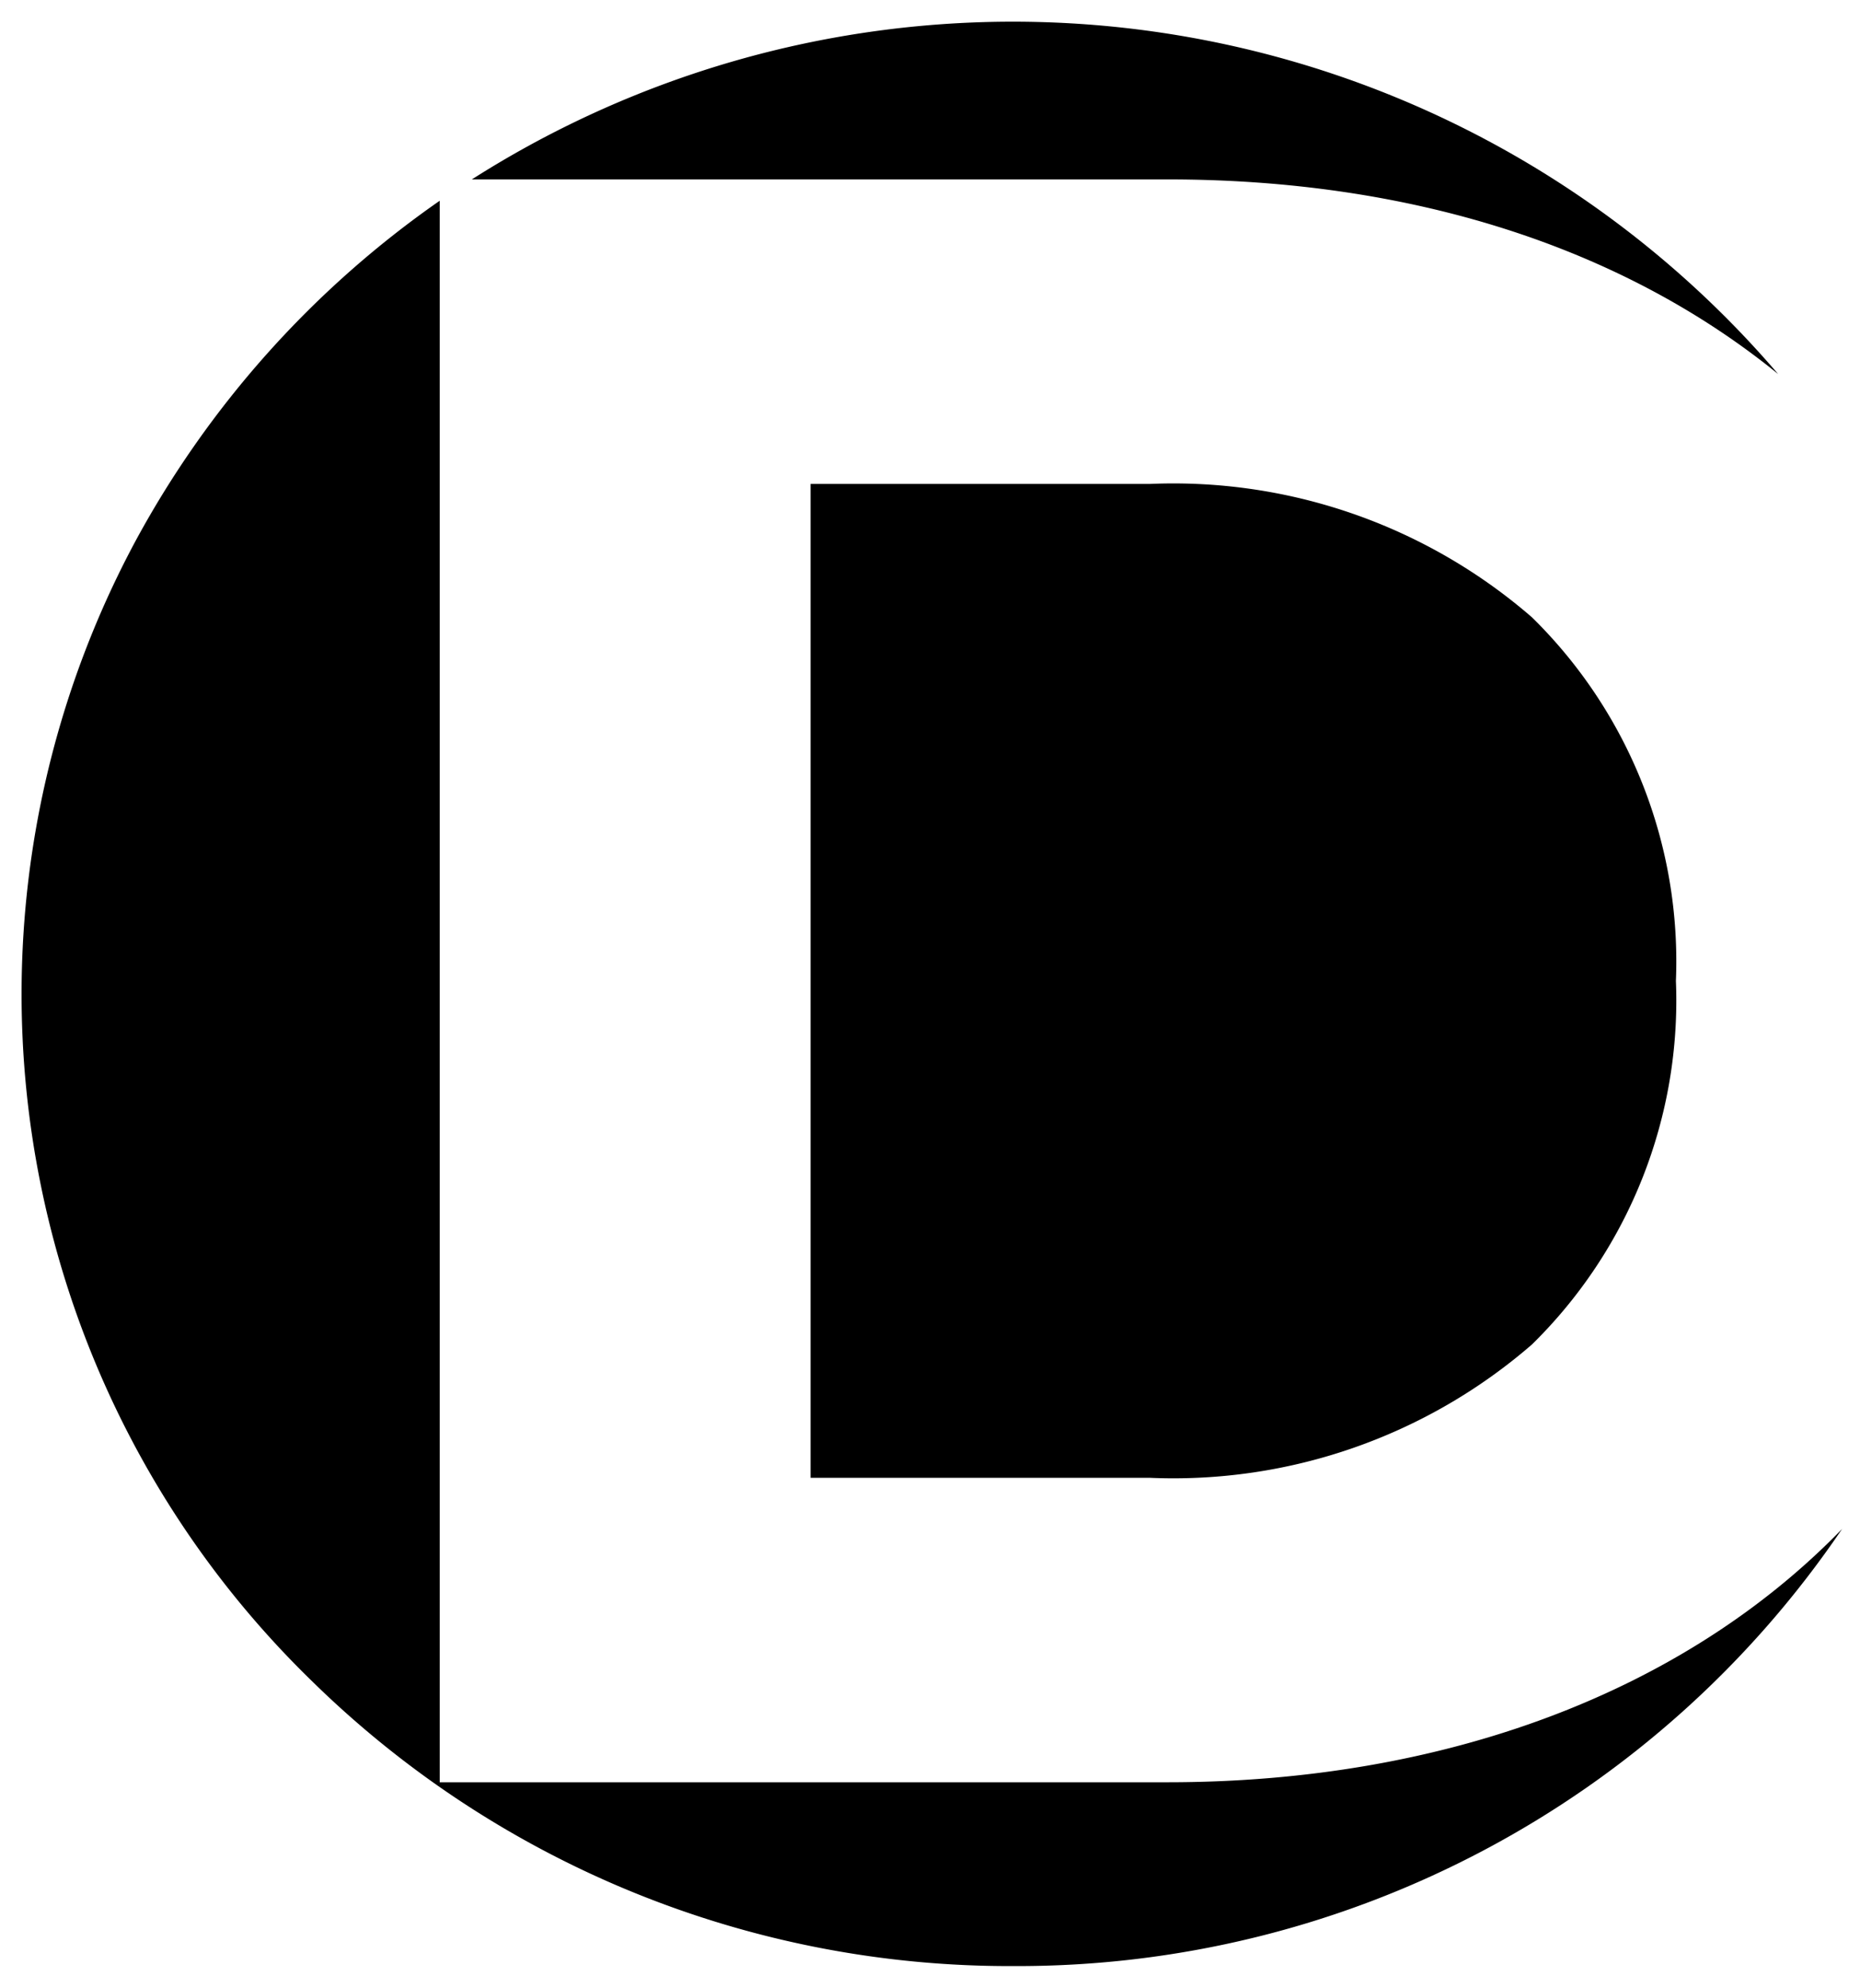 <svg xmlns="http://www.w3.org/2000/svg" width="43.062" height="46" viewBox="0 0 43.062 46">
  <g id="グループ_8" data-name="グループ 8" transform="translate(-58.5 -5.437)">
    <path id="前面オブジェクトで型抜き_1" data-name="前面オブジェクトで型抜き 1" d="M22.969,45A23.062,23.062,0,0,1,6.727,38.41a22.161,22.161,0,0,1-4.084-26.4A22.842,22.842,0,0,1,9.68,4.146v36.6H26.535c6.4,0,11.945-2.082,15.613-5.863A23.061,23.061,0,0,1,22.969,45ZM26.11,33.7H18.266v-23H26.11a12.673,12.673,0,0,1,8.858,3.087A11.152,11.152,0,0,1,38.3,22.2a11.152,11.152,0,0,1-3.332,8.414A12.673,12.673,0,0,1,26.11,33.7ZM40.661,8.152c-3.627-2.946-8.512-4.5-14.126-4.5H10.424a23.321,23.321,0,0,1,30.239,4.5Z" transform="translate(59 5.937)" stroke="rgba(0,0,0,0)" stroke-miterlimit="10" stroke-width="1"/>
  </g>
</svg>
